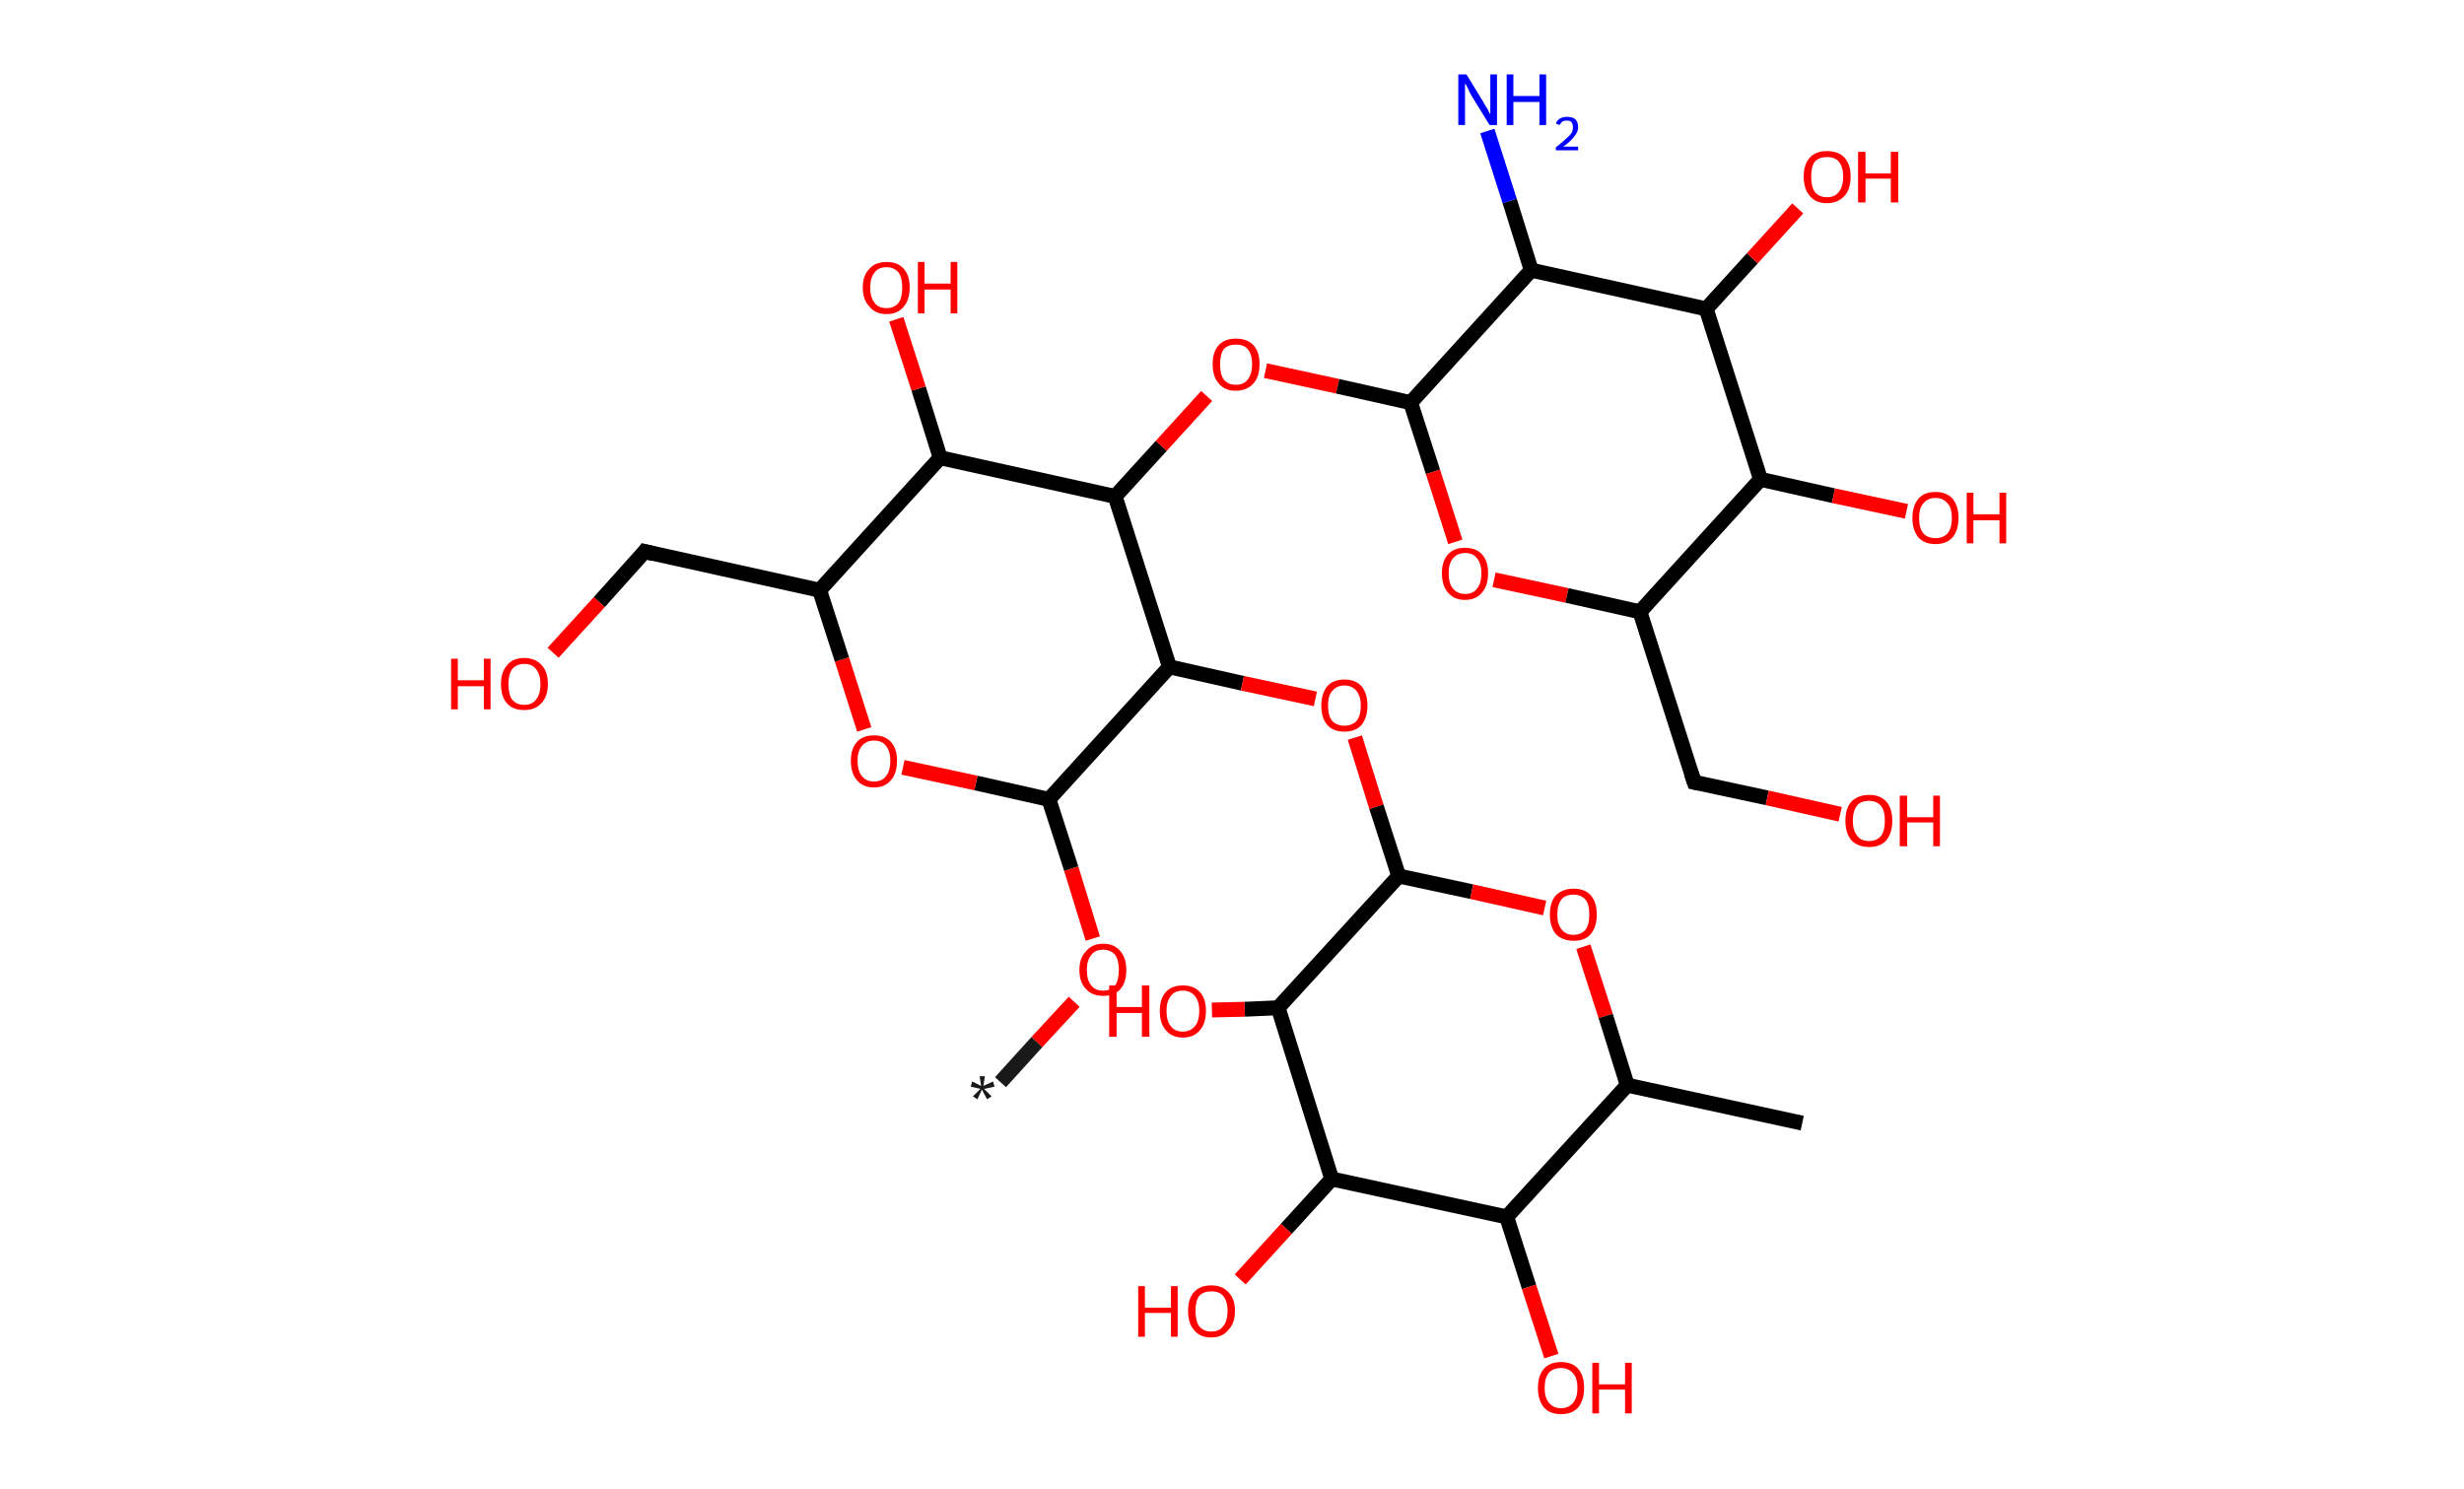 <?xml version='1.0' encoding='ASCII' standalone='yes'?>
<svg xmlns="http://www.w3.org/2000/svg" xmlns:rdkit="http://www.rdkit.org/xml" xmlns:xlink="http://www.w3.org/1999/xlink" version="1.1" baseProfile="full" xml:space="preserve" width="331px" height="200px" viewBox="0 0 331 200">
<!-- END OF HEADER -->
<rect style="opacity:1.0;fill:#FFFFFF;stroke:none" width="331.0" height="200.0" x="0.0" y="0.0"> </rect>
<path class="bond-0 atom-0 atom-1" d="M 134.4,145.4 L 139.3,140.0" style="fill:none;fill-rule:evenodd;stroke:#191919;stroke-width:2.0px;stroke-linecap:butt;stroke-linejoin:miter;stroke-opacity:1"/>
<path class="bond-0 atom-0 atom-1" d="M 139.3,140.0 L 144.3,134.6" style="fill:none;fill-rule:evenodd;stroke:#FF0000;stroke-width:2.0px;stroke-linecap:butt;stroke-linejoin:miter;stroke-opacity:1"/>
<path class="bond-1 atom-1 atom-2" d="M 146.8,126.1 L 143.9,116.7" style="fill:none;fill-rule:evenodd;stroke:#FF0000;stroke-width:2.0px;stroke-linecap:butt;stroke-linejoin:miter;stroke-opacity:1"/>
<path class="bond-1 atom-1 atom-2" d="M 143.9,116.7 L 140.9,107.4" style="fill:none;fill-rule:evenodd;stroke:#000000;stroke-width:2.0px;stroke-linecap:butt;stroke-linejoin:miter;stroke-opacity:1"/>
<path class="bond-2 atom-2 atom-3" d="M 140.9,107.4 L 131.1,105.2" style="fill:none;fill-rule:evenodd;stroke:#000000;stroke-width:2.0px;stroke-linecap:butt;stroke-linejoin:miter;stroke-opacity:1"/>
<path class="bond-2 atom-2 atom-3" d="M 131.1,105.2 L 121.3,103.1" style="fill:none;fill-rule:evenodd;stroke:#FF0000;stroke-width:2.0px;stroke-linecap:butt;stroke-linejoin:miter;stroke-opacity:1"/>
<path class="bond-3 atom-3 atom-4" d="M 116.1,98.0 L 113.1,88.6" style="fill:none;fill-rule:evenodd;stroke:#FF0000;stroke-width:2.0px;stroke-linecap:butt;stroke-linejoin:miter;stroke-opacity:1"/>
<path class="bond-3 atom-3 atom-4" d="M 113.1,88.6 L 110.1,79.3" style="fill:none;fill-rule:evenodd;stroke:#000000;stroke-width:2.0px;stroke-linecap:butt;stroke-linejoin:miter;stroke-opacity:1"/>
<path class="bond-4 atom-4 atom-5" d="M 110.1,79.3 L 86.6,74.1" style="fill:none;fill-rule:evenodd;stroke:#000000;stroke-width:2.0px;stroke-linecap:butt;stroke-linejoin:miter;stroke-opacity:1"/>
<path class="bond-5 atom-5 atom-6" d="M 86.6,74.1 L 80.5,80.9" style="fill:none;fill-rule:evenodd;stroke:#000000;stroke-width:2.0px;stroke-linecap:butt;stroke-linejoin:miter;stroke-opacity:1"/>
<path class="bond-5 atom-5 atom-6" d="M 80.5,80.9 L 74.3,87.7" style="fill:none;fill-rule:evenodd;stroke:#FF0000;stroke-width:2.0px;stroke-linecap:butt;stroke-linejoin:miter;stroke-opacity:1"/>
<path class="bond-6 atom-4 atom-7" d="M 110.1,79.3 L 126.3,61.5" style="fill:none;fill-rule:evenodd;stroke:#000000;stroke-width:2.0px;stroke-linecap:butt;stroke-linejoin:miter;stroke-opacity:1"/>
<path class="bond-7 atom-7 atom-8" d="M 126.3,61.5 L 123.4,52.2" style="fill:none;fill-rule:evenodd;stroke:#000000;stroke-width:2.0px;stroke-linecap:butt;stroke-linejoin:miter;stroke-opacity:1"/>
<path class="bond-7 atom-7 atom-8" d="M 123.4,52.2 L 120.4,42.9" style="fill:none;fill-rule:evenodd;stroke:#FF0000;stroke-width:2.0px;stroke-linecap:butt;stroke-linejoin:miter;stroke-opacity:1"/>
<path class="bond-8 atom-7 atom-9" d="M 126.3,61.5 L 149.8,66.7" style="fill:none;fill-rule:evenodd;stroke:#000000;stroke-width:2.0px;stroke-linecap:butt;stroke-linejoin:miter;stroke-opacity:1"/>
<path class="bond-9 atom-9 atom-10" d="M 149.8,66.7 L 156.0,59.9" style="fill:none;fill-rule:evenodd;stroke:#000000;stroke-width:2.0px;stroke-linecap:butt;stroke-linejoin:miter;stroke-opacity:1"/>
<path class="bond-9 atom-9 atom-10" d="M 156.0,59.9 L 162.1,53.2" style="fill:none;fill-rule:evenodd;stroke:#FF0000;stroke-width:2.0px;stroke-linecap:butt;stroke-linejoin:miter;stroke-opacity:1"/>
<path class="bond-10 atom-10 atom-11" d="M 170.0,49.8 L 179.7,51.9" style="fill:none;fill-rule:evenodd;stroke:#FF0000;stroke-width:2.0px;stroke-linecap:butt;stroke-linejoin:miter;stroke-opacity:1"/>
<path class="bond-10 atom-10 atom-11" d="M 179.7,51.9 L 189.5,54.1" style="fill:none;fill-rule:evenodd;stroke:#000000;stroke-width:2.0px;stroke-linecap:butt;stroke-linejoin:miter;stroke-opacity:1"/>
<path class="bond-11 atom-11 atom-12" d="M 189.5,54.1 L 192.5,63.4" style="fill:none;fill-rule:evenodd;stroke:#000000;stroke-width:2.0px;stroke-linecap:butt;stroke-linejoin:miter;stroke-opacity:1"/>
<path class="bond-11 atom-11 atom-12" d="M 192.5,63.4 L 195.5,72.8" style="fill:none;fill-rule:evenodd;stroke:#FF0000;stroke-width:2.0px;stroke-linecap:butt;stroke-linejoin:miter;stroke-opacity:1"/>
<path class="bond-12 atom-12 atom-13" d="M 200.7,77.9 L 210.5,80.0" style="fill:none;fill-rule:evenodd;stroke:#FF0000;stroke-width:2.0px;stroke-linecap:butt;stroke-linejoin:miter;stroke-opacity:1"/>
<path class="bond-12 atom-12 atom-13" d="M 210.5,80.0 L 220.3,82.2" style="fill:none;fill-rule:evenodd;stroke:#000000;stroke-width:2.0px;stroke-linecap:butt;stroke-linejoin:miter;stroke-opacity:1"/>
<path class="bond-13 atom-13 atom-14" d="M 220.3,82.2 L 227.6,105.1" style="fill:none;fill-rule:evenodd;stroke:#000000;stroke-width:2.0px;stroke-linecap:butt;stroke-linejoin:miter;stroke-opacity:1"/>
<path class="bond-14 atom-14 atom-15" d="M 227.6,105.1 L 237.4,107.2" style="fill:none;fill-rule:evenodd;stroke:#000000;stroke-width:2.0px;stroke-linecap:butt;stroke-linejoin:miter;stroke-opacity:1"/>
<path class="bond-14 atom-14 atom-15" d="M 237.4,107.2 L 247.2,109.4" style="fill:none;fill-rule:evenodd;stroke:#FF0000;stroke-width:2.0px;stroke-linecap:butt;stroke-linejoin:miter;stroke-opacity:1"/>
<path class="bond-15 atom-13 atom-16" d="M 220.3,82.2 L 236.5,64.4" style="fill:none;fill-rule:evenodd;stroke:#000000;stroke-width:2.0px;stroke-linecap:butt;stroke-linejoin:miter;stroke-opacity:1"/>
<path class="bond-16 atom-16 atom-17" d="M 236.5,64.4 L 246.3,66.6" style="fill:none;fill-rule:evenodd;stroke:#000000;stroke-width:2.0px;stroke-linecap:butt;stroke-linejoin:miter;stroke-opacity:1"/>
<path class="bond-16 atom-16 atom-17" d="M 246.3,66.6 L 256.1,68.7" style="fill:none;fill-rule:evenodd;stroke:#FF0000;stroke-width:2.0px;stroke-linecap:butt;stroke-linejoin:miter;stroke-opacity:1"/>
<path class="bond-17 atom-16 atom-18" d="M 236.5,64.4 L 229.2,41.5" style="fill:none;fill-rule:evenodd;stroke:#000000;stroke-width:2.0px;stroke-linecap:butt;stroke-linejoin:miter;stroke-opacity:1"/>
<path class="bond-18 atom-18 atom-19" d="M 229.2,41.5 L 235.4,34.7" style="fill:none;fill-rule:evenodd;stroke:#000000;stroke-width:2.0px;stroke-linecap:butt;stroke-linejoin:miter;stroke-opacity:1"/>
<path class="bond-18 atom-18 atom-19" d="M 235.4,34.7 L 241.5,28.0" style="fill:none;fill-rule:evenodd;stroke:#FF0000;stroke-width:2.0px;stroke-linecap:butt;stroke-linejoin:miter;stroke-opacity:1"/>
<path class="bond-19 atom-18 atom-20" d="M 229.2,41.5 L 205.7,36.3" style="fill:none;fill-rule:evenodd;stroke:#000000;stroke-width:2.0px;stroke-linecap:butt;stroke-linejoin:miter;stroke-opacity:1"/>
<path class="bond-20 atom-20 atom-21" d="M 205.7,36.3 L 202.8,27.0" style="fill:none;fill-rule:evenodd;stroke:#000000;stroke-width:2.0px;stroke-linecap:butt;stroke-linejoin:miter;stroke-opacity:1"/>
<path class="bond-20 atom-20 atom-21" d="M 202.8,27.0 L 199.8,17.6" style="fill:none;fill-rule:evenodd;stroke:#0000FF;stroke-width:2.0px;stroke-linecap:butt;stroke-linejoin:miter;stroke-opacity:1"/>
<path class="bond-21 atom-9 atom-22" d="M 149.8,66.7 L 157.1,89.6" style="fill:none;fill-rule:evenodd;stroke:#000000;stroke-width:2.0px;stroke-linecap:butt;stroke-linejoin:miter;stroke-opacity:1"/>
<path class="bond-22 atom-22 atom-23" d="M 157.1,89.6 L 166.9,91.8" style="fill:none;fill-rule:evenodd;stroke:#000000;stroke-width:2.0px;stroke-linecap:butt;stroke-linejoin:miter;stroke-opacity:1"/>
<path class="bond-22 atom-22 atom-23" d="M 166.9,91.8 L 176.7,93.9" style="fill:none;fill-rule:evenodd;stroke:#FF0000;stroke-width:2.0px;stroke-linecap:butt;stroke-linejoin:miter;stroke-opacity:1"/>
<path class="bond-23 atom-23 atom-24" d="M 182.0,99.1 L 184.9,108.4" style="fill:none;fill-rule:evenodd;stroke:#FF0000;stroke-width:2.0px;stroke-linecap:butt;stroke-linejoin:miter;stroke-opacity:1"/>
<path class="bond-23 atom-23 atom-24" d="M 184.9,108.4 L 187.9,117.7" style="fill:none;fill-rule:evenodd;stroke:#000000;stroke-width:2.0px;stroke-linecap:butt;stroke-linejoin:miter;stroke-opacity:1"/>
<path class="bond-24 atom-24 atom-25" d="M 187.9,117.7 L 197.7,119.8" style="fill:none;fill-rule:evenodd;stroke:#000000;stroke-width:2.0px;stroke-linecap:butt;stroke-linejoin:miter;stroke-opacity:1"/>
<path class="bond-24 atom-24 atom-25" d="M 197.7,119.8 L 207.5,122.0" style="fill:none;fill-rule:evenodd;stroke:#FF0000;stroke-width:2.0px;stroke-linecap:butt;stroke-linejoin:miter;stroke-opacity:1"/>
<path class="bond-25 atom-25 atom-26" d="M 212.7,127.2 L 215.7,136.5" style="fill:none;fill-rule:evenodd;stroke:#FF0000;stroke-width:2.0px;stroke-linecap:butt;stroke-linejoin:miter;stroke-opacity:1"/>
<path class="bond-25 atom-25 atom-26" d="M 215.7,136.5 L 218.6,145.8" style="fill:none;fill-rule:evenodd;stroke:#000000;stroke-width:2.0px;stroke-linecap:butt;stroke-linejoin:miter;stroke-opacity:1"/>
<path class="bond-26 atom-26 atom-27" d="M 218.6,145.8 L 242.1,150.9" style="fill:none;fill-rule:evenodd;stroke:#000000;stroke-width:2.0px;stroke-linecap:butt;stroke-linejoin:miter;stroke-opacity:1"/>
<path class="bond-27 atom-26 atom-28" d="M 218.6,145.8 L 202.4,163.5" style="fill:none;fill-rule:evenodd;stroke:#000000;stroke-width:2.0px;stroke-linecap:butt;stroke-linejoin:miter;stroke-opacity:1"/>
<path class="bond-28 atom-28 atom-29" d="M 202.4,163.5 L 205.4,172.9" style="fill:none;fill-rule:evenodd;stroke:#000000;stroke-width:2.0px;stroke-linecap:butt;stroke-linejoin:miter;stroke-opacity:1"/>
<path class="bond-28 atom-28 atom-29" d="M 205.4,172.9 L 208.4,182.2" style="fill:none;fill-rule:evenodd;stroke:#FF0000;stroke-width:2.0px;stroke-linecap:butt;stroke-linejoin:miter;stroke-opacity:1"/>
<path class="bond-29 atom-28 atom-30" d="M 202.4,163.5 L 178.9,158.4" style="fill:none;fill-rule:evenodd;stroke:#000000;stroke-width:2.0px;stroke-linecap:butt;stroke-linejoin:miter;stroke-opacity:1"/>
<path class="bond-30 atom-30 atom-31" d="M 178.9,158.4 L 172.8,165.1" style="fill:none;fill-rule:evenodd;stroke:#000000;stroke-width:2.0px;stroke-linecap:butt;stroke-linejoin:miter;stroke-opacity:1"/>
<path class="bond-30 atom-30 atom-31" d="M 172.8,165.1 L 166.6,171.9" style="fill:none;fill-rule:evenodd;stroke:#FF0000;stroke-width:2.0px;stroke-linecap:butt;stroke-linejoin:miter;stroke-opacity:1"/>
<path class="bond-31 atom-30 atom-32" d="M 178.9,158.4 L 171.7,135.4" style="fill:none;fill-rule:evenodd;stroke:#000000;stroke-width:2.0px;stroke-linecap:butt;stroke-linejoin:miter;stroke-opacity:1"/>
<path class="bond-32 atom-32 atom-33" d="M 171.7,135.4 L 167.2,135.6" style="fill:none;fill-rule:evenodd;stroke:#000000;stroke-width:2.0px;stroke-linecap:butt;stroke-linejoin:miter;stroke-opacity:1"/>
<path class="bond-32 atom-32 atom-33" d="M 167.2,135.6 L 162.8,135.7" style="fill:none;fill-rule:evenodd;stroke:#FF0000;stroke-width:2.0px;stroke-linecap:butt;stroke-linejoin:miter;stroke-opacity:1"/>
<path class="bond-33 atom-22 atom-2" d="M 157.1,89.6 L 140.9,107.4" style="fill:none;fill-rule:evenodd;stroke:#000000;stroke-width:2.0px;stroke-linecap:butt;stroke-linejoin:miter;stroke-opacity:1"/>
<path class="bond-34 atom-32 atom-24" d="M 171.7,135.4 L 187.9,117.7" style="fill:none;fill-rule:evenodd;stroke:#000000;stroke-width:2.0px;stroke-linecap:butt;stroke-linejoin:miter;stroke-opacity:1"/>
<path class="bond-35 atom-20 atom-11" d="M 205.7,36.3 L 189.5,54.1" style="fill:none;fill-rule:evenodd;stroke:#000000;stroke-width:2.0px;stroke-linecap:butt;stroke-linejoin:miter;stroke-opacity:1"/>
<path d="M 87.8,74.4 L 86.6,74.1 L 86.3,74.5" style="fill:none;stroke:#000000;stroke-width:2.0px;stroke-linecap:butt;stroke-linejoin:miter;stroke-opacity:1;"/>
<path d="M 227.2,103.9 L 227.6,105.1 L 228.1,105.2" style="fill:none;stroke:#000000;stroke-width:2.0px;stroke-linecap:butt;stroke-linejoin:miter;stroke-opacity:1;"/>
<path class="atom-0" d="M 130.7 147.3 L 131.7 146.3 L 130.4 146.0 L 130.6 145.3 L 131.8 145.9 L 131.6 144.6 L 132.3 144.6 L 132.1 145.9 L 133.4 145.3 L 133.6 146.0 L 132.2 146.3 L 133.2 147.3 L 132.6 147.7 L 131.9 146.4 L 131.3 147.7 L 130.7 147.3 " fill="#191919"/>
<path class="atom-1" d="M 145.0 130.3 Q 145.0 128.7, 145.9 127.8 Q 146.7 126.8, 148.2 126.8 Q 149.7 126.8, 150.5 127.8 Q 151.3 128.7, 151.3 130.3 Q 151.3 132.0, 150.5 132.9 Q 149.7 133.8, 148.2 133.8 Q 146.7 133.8, 145.9 132.9 Q 145.0 132.0, 145.0 130.3 M 148.2 133.1 Q 149.2 133.1, 149.8 132.4 Q 150.3 131.7, 150.3 130.3 Q 150.3 129.0, 149.8 128.3 Q 149.2 127.6, 148.2 127.6 Q 147.1 127.6, 146.6 128.3 Q 146.0 129.0, 146.0 130.3 Q 146.0 131.7, 146.6 132.4 Q 147.1 133.1, 148.2 133.1 " fill="#FF0000"/>
<path class="atom-3" d="M 114.3 102.2 Q 114.3 100.6, 115.1 99.7 Q 115.9 98.8, 117.4 98.8 Q 118.9 98.8, 119.7 99.7 Q 120.5 100.6, 120.5 102.2 Q 120.5 103.9, 119.7 104.8 Q 118.9 105.8, 117.4 105.8 Q 115.9 105.8, 115.1 104.8 Q 114.3 103.9, 114.3 102.2 M 117.4 105.0 Q 118.5 105.0, 119.0 104.3 Q 119.6 103.6, 119.6 102.2 Q 119.6 100.9, 119.0 100.2 Q 118.5 99.5, 117.4 99.5 Q 116.4 99.5, 115.8 100.2 Q 115.2 100.9, 115.2 102.2 Q 115.2 103.6, 115.8 104.3 Q 116.4 105.0, 117.4 105.0 " fill="#FF0000"/>
<path class="atom-6" d="M 60.6 88.5 L 61.5 88.5 L 61.5 91.4 L 65.0 91.4 L 65.0 88.5 L 65.9 88.5 L 65.9 95.3 L 65.0 95.3 L 65.0 92.2 L 61.5 92.2 L 61.5 95.3 L 60.6 95.3 L 60.6 88.5 " fill="#FF0000"/>
<path class="atom-6" d="M 67.3 91.9 Q 67.3 90.3, 68.1 89.4 Q 68.9 88.4, 70.4 88.4 Q 71.9 88.4, 72.8 89.4 Q 73.6 90.3, 73.6 91.9 Q 73.6 93.6, 72.7 94.5 Q 71.9 95.4, 70.4 95.4 Q 68.9 95.4, 68.1 94.5 Q 67.3 93.6, 67.3 91.9 M 70.4 94.7 Q 71.5 94.7, 72.0 94.0 Q 72.6 93.3, 72.6 91.9 Q 72.6 90.6, 72.0 89.9 Q 71.5 89.2, 70.4 89.2 Q 69.4 89.2, 68.8 89.9 Q 68.3 90.6, 68.3 91.9 Q 68.3 93.3, 68.8 94.0 Q 69.4 94.7, 70.4 94.7 " fill="#FF0000"/>
<path class="atom-8" d="M 115.9 38.6 Q 115.9 37.0, 116.8 36.1 Q 117.6 35.2, 119.1 35.2 Q 120.6 35.2, 121.4 36.1 Q 122.2 37.0, 122.2 38.6 Q 122.2 40.3, 121.4 41.2 Q 120.6 42.2, 119.1 42.2 Q 117.6 42.2, 116.8 41.2 Q 115.9 40.3, 115.9 38.6 M 119.1 41.4 Q 120.1 41.4, 120.7 40.7 Q 121.2 40.0, 121.2 38.6 Q 121.2 37.3, 120.7 36.6 Q 120.1 35.9, 119.1 35.9 Q 118.0 35.9, 117.5 36.6 Q 116.9 37.3, 116.9 38.6 Q 116.9 40.0, 117.5 40.7 Q 118.0 41.4, 119.1 41.4 " fill="#FF0000"/>
<path class="atom-8" d="M 123.3 35.2 L 124.2 35.2 L 124.2 38.1 L 127.7 38.1 L 127.7 35.2 L 128.6 35.2 L 128.6 42.1 L 127.7 42.1 L 127.7 38.9 L 124.2 38.9 L 124.2 42.1 L 123.3 42.1 L 123.3 35.2 " fill="#FF0000"/>
<path class="atom-10" d="M 162.9 48.9 Q 162.9 47.3, 163.7 46.4 Q 164.5 45.5, 166.0 45.5 Q 167.6 45.5, 168.4 46.4 Q 169.2 47.3, 169.2 48.9 Q 169.2 50.6, 168.4 51.5 Q 167.5 52.5, 166.0 52.5 Q 164.5 52.5, 163.7 51.5 Q 162.9 50.6, 162.9 48.9 M 166.0 51.7 Q 167.1 51.7, 167.6 51.0 Q 168.2 50.3, 168.2 48.9 Q 168.2 47.6, 167.6 46.9 Q 167.1 46.3, 166.0 46.3 Q 165.0 46.3, 164.4 46.9 Q 163.9 47.6, 163.9 48.9 Q 163.9 50.3, 164.4 51.0 Q 165.0 51.7, 166.0 51.7 " fill="#FF0000"/>
<path class="atom-12" d="M 193.7 77.0 Q 193.7 75.4, 194.5 74.5 Q 195.3 73.6, 196.8 73.6 Q 198.3 73.6, 199.1 74.5 Q 199.9 75.4, 199.9 77.0 Q 199.9 78.7, 199.1 79.6 Q 198.3 80.6, 196.8 80.6 Q 195.3 80.6, 194.5 79.6 Q 193.7 78.7, 193.7 77.0 M 196.8 79.8 Q 197.9 79.8, 198.4 79.1 Q 199.0 78.4, 199.0 77.0 Q 199.0 75.7, 198.4 75.0 Q 197.9 74.3, 196.8 74.3 Q 195.8 74.3, 195.2 75.0 Q 194.6 75.7, 194.6 77.0 Q 194.6 78.4, 195.2 79.1 Q 195.8 79.8, 196.8 79.8 " fill="#FF0000"/>
<path class="atom-15" d="M 247.9 110.3 Q 247.9 108.6, 248.7 107.7 Q 249.6 106.8, 251.1 106.8 Q 252.6 106.8, 253.4 107.7 Q 254.2 108.6, 254.2 110.3 Q 254.2 111.9, 253.4 112.9 Q 252.6 113.8, 251.1 113.8 Q 249.6 113.8, 248.7 112.9 Q 247.9 111.9, 247.9 110.3 M 251.1 113.0 Q 252.1 113.0, 252.7 112.3 Q 253.2 111.6, 253.2 110.3 Q 253.2 108.9, 252.7 108.3 Q 252.1 107.6, 251.1 107.6 Q 250.0 107.6, 249.5 108.2 Q 248.9 108.9, 248.9 110.3 Q 248.9 111.6, 249.5 112.3 Q 250.0 113.0, 251.1 113.0 " fill="#FF0000"/>
<path class="atom-15" d="M 255.2 106.9 L 256.2 106.9 L 256.2 109.8 L 259.7 109.8 L 259.7 106.9 L 260.6 106.9 L 260.6 113.7 L 259.7 113.7 L 259.7 110.5 L 256.2 110.5 L 256.2 113.7 L 255.2 113.7 L 255.2 106.9 " fill="#FF0000"/>
<path class="atom-17" d="M 256.9 69.6 Q 256.9 68.0, 257.7 67.0 Q 258.5 66.1, 260.0 66.1 Q 261.5 66.1, 262.3 67.0 Q 263.1 68.0, 263.1 69.6 Q 263.1 71.2, 262.3 72.2 Q 261.5 73.1, 260.0 73.1 Q 258.5 73.1, 257.7 72.2 Q 256.9 71.2, 256.9 69.6 M 260.0 72.3 Q 261.0 72.3, 261.6 71.7 Q 262.2 71.0, 262.2 69.6 Q 262.2 68.2, 261.6 67.6 Q 261.0 66.9, 260.0 66.9 Q 259.0 66.9, 258.4 67.6 Q 257.8 68.2, 257.8 69.6 Q 257.8 71.0, 258.4 71.7 Q 259.0 72.3, 260.0 72.3 " fill="#FF0000"/>
<path class="atom-17" d="M 264.2 66.2 L 265.1 66.2 L 265.1 69.1 L 268.6 69.1 L 268.6 66.2 L 269.5 66.2 L 269.5 73.0 L 268.6 73.0 L 268.6 69.9 L 265.1 69.9 L 265.1 73.0 L 264.2 73.0 L 264.2 66.2 " fill="#FF0000"/>
<path class="atom-19" d="M 242.3 23.7 Q 242.3 22.1, 243.1 21.2 Q 243.9 20.3, 245.4 20.3 Q 247.0 20.3, 247.8 21.2 Q 248.6 22.1, 248.6 23.7 Q 248.6 25.4, 247.8 26.3 Q 246.9 27.3, 245.4 27.3 Q 243.9 27.3, 243.1 26.3 Q 242.3 25.4, 242.3 23.7 M 245.4 26.5 Q 246.5 26.5, 247.0 25.8 Q 247.6 25.1, 247.6 23.7 Q 247.6 22.4, 247.0 21.7 Q 246.5 21.1, 245.4 21.1 Q 244.4 21.1, 243.8 21.7 Q 243.3 22.4, 243.3 23.7 Q 243.3 25.1, 243.8 25.8 Q 244.4 26.5, 245.4 26.5 " fill="#FF0000"/>
<path class="atom-19" d="M 249.6 20.4 L 250.6 20.4 L 250.6 23.3 L 254.0 23.3 L 254.0 20.4 L 255.0 20.4 L 255.0 27.2 L 254.0 27.2 L 254.0 24.0 L 250.6 24.0 L 250.6 27.2 L 249.6 27.2 L 249.6 20.4 " fill="#FF0000"/>
<path class="atom-21" d="M 197.0 10.0 L 199.2 13.6 Q 199.4 14.0, 199.8 14.6 Q 200.1 15.3, 200.2 15.3 L 200.2 10.0 L 201.1 10.0 L 201.1 16.8 L 200.1 16.8 L 197.7 12.9 Q 197.4 12.4, 197.2 11.9 Q 196.9 11.3, 196.8 11.2 L 196.8 16.8 L 195.9 16.8 L 195.9 10.0 L 197.0 10.0 " fill="#0000FF"/>
<path class="atom-21" d="M 202.4 10.0 L 203.3 10.0 L 203.3 12.9 L 206.8 12.9 L 206.8 10.0 L 207.7 10.0 L 207.7 16.8 L 206.8 16.8 L 206.8 13.7 L 203.3 13.7 L 203.3 16.8 L 202.4 16.8 L 202.4 10.0 " fill="#0000FF"/>
<path class="atom-21" d="M 209.0 16.6 Q 209.2 16.1, 209.6 15.9 Q 210.0 15.7, 210.5 15.7 Q 211.2 15.7, 211.6 16.0 Q 212.0 16.4, 212.0 17.1 Q 212.0 17.7, 211.5 18.3 Q 211.0 19.0, 210.0 19.7 L 212.0 19.7 L 212.0 20.2 L 209.0 20.2 L 209.0 19.8 Q 209.8 19.2, 210.3 18.7 Q 210.8 18.3, 211.1 17.9 Q 211.3 17.5, 211.3 17.1 Q 211.3 16.7, 211.1 16.4 Q 210.9 16.2, 210.5 16.2 Q 210.2 16.2, 209.9 16.3 Q 209.7 16.5, 209.5 16.8 L 209.0 16.6 " fill="#0000FF"/>
<path class="atom-23" d="M 177.5 94.8 Q 177.5 93.2, 178.3 92.2 Q 179.1 91.3, 180.6 91.3 Q 182.1 91.3, 182.9 92.2 Q 183.7 93.2, 183.7 94.8 Q 183.7 96.4, 182.9 97.4 Q 182.1 98.3, 180.6 98.3 Q 179.1 98.3, 178.3 97.4 Q 177.5 96.5, 177.5 94.8 M 180.6 97.5 Q 181.6 97.5, 182.2 96.9 Q 182.8 96.2, 182.8 94.8 Q 182.8 93.5, 182.2 92.8 Q 181.6 92.1, 180.6 92.1 Q 179.6 92.1, 179.0 92.8 Q 178.4 93.4, 178.4 94.8 Q 178.4 96.2, 179.0 96.9 Q 179.6 97.5, 180.6 97.5 " fill="#FF0000"/>
<path class="atom-25" d="M 208.2 122.9 Q 208.2 121.2, 209.0 120.3 Q 209.9 119.4, 211.4 119.4 Q 212.9 119.4, 213.7 120.3 Q 214.5 121.2, 214.5 122.9 Q 214.5 124.5, 213.7 125.5 Q 212.9 126.4, 211.4 126.4 Q 209.9 126.4, 209.0 125.5 Q 208.2 124.5, 208.2 122.9 M 211.4 125.6 Q 212.4 125.6, 213.0 124.9 Q 213.5 124.2, 213.5 122.9 Q 213.5 121.5, 213.0 120.9 Q 212.4 120.2, 211.4 120.2 Q 210.3 120.2, 209.8 120.8 Q 209.2 121.5, 209.2 122.9 Q 209.2 124.2, 209.8 124.9 Q 210.3 125.6, 211.4 125.6 " fill="#FF0000"/>
<path class="atom-29" d="M 206.6 186.5 Q 206.6 184.8, 207.4 183.9 Q 208.2 183.0, 209.7 183.0 Q 211.2 183.0, 212.0 183.9 Q 212.8 184.8, 212.8 186.5 Q 212.8 188.1, 212.0 189.1 Q 211.2 190.0, 209.7 190.0 Q 208.2 190.0, 207.4 189.1 Q 206.6 188.1, 206.6 186.5 M 209.7 189.2 Q 210.7 189.2, 211.3 188.5 Q 211.9 187.8, 211.9 186.5 Q 211.9 185.1, 211.3 184.5 Q 210.7 183.8, 209.7 183.8 Q 208.7 183.8, 208.1 184.4 Q 207.5 185.1, 207.5 186.5 Q 207.5 187.8, 208.1 188.5 Q 208.7 189.2, 209.7 189.2 " fill="#FF0000"/>
<path class="atom-29" d="M 213.9 183.1 L 214.8 183.1 L 214.8 186.0 L 218.3 186.0 L 218.3 183.1 L 219.2 183.1 L 219.2 189.9 L 218.3 189.9 L 218.3 186.7 L 214.8 186.7 L 214.8 189.9 L 213.9 189.9 L 213.9 183.1 " fill="#FF0000"/>
<path class="atom-31" d="M 152.9 172.8 L 153.8 172.8 L 153.8 175.7 L 157.3 175.7 L 157.3 172.8 L 158.2 172.8 L 158.2 179.6 L 157.3 179.6 L 157.3 176.4 L 153.8 176.4 L 153.8 179.6 L 152.9 179.6 L 152.9 172.8 " fill="#FF0000"/>
<path class="atom-31" d="M 159.6 176.1 Q 159.6 174.5, 160.4 173.6 Q 161.2 172.7, 162.7 172.7 Q 164.2 172.7, 165.0 173.6 Q 165.9 174.5, 165.9 176.1 Q 165.9 177.8, 165.0 178.7 Q 164.2 179.7, 162.7 179.7 Q 161.2 179.7, 160.4 178.7 Q 159.6 177.8, 159.6 176.1 M 162.7 178.9 Q 163.8 178.9, 164.3 178.2 Q 164.9 177.5, 164.9 176.1 Q 164.9 174.8, 164.3 174.1 Q 163.8 173.5, 162.7 173.5 Q 161.7 173.5, 161.1 174.1 Q 160.6 174.8, 160.6 176.1 Q 160.6 177.5, 161.1 178.2 Q 161.7 178.9, 162.7 178.9 " fill="#FF0000"/>
<path class="atom-33" d="M 149.0 132.4 L 150.0 132.4 L 150.0 135.3 L 153.4 135.3 L 153.4 132.4 L 154.4 132.4 L 154.4 139.3 L 153.4 139.3 L 153.4 136.1 L 150.0 136.1 L 150.0 139.3 L 149.0 139.3 L 149.0 132.4 " fill="#FF0000"/>
<path class="atom-33" d="M 155.8 135.8 Q 155.8 134.2, 156.6 133.3 Q 157.4 132.4, 158.9 132.4 Q 160.4 132.4, 161.2 133.3 Q 162.0 134.2, 162.0 135.8 Q 162.0 137.5, 161.2 138.4 Q 160.4 139.4, 158.9 139.4 Q 157.4 139.4, 156.6 138.4 Q 155.8 137.5, 155.8 135.8 M 158.9 138.6 Q 159.9 138.6, 160.5 137.9 Q 161.1 137.2, 161.1 135.8 Q 161.1 134.5, 160.5 133.8 Q 159.9 133.1, 158.9 133.1 Q 157.8 133.1, 157.3 133.8 Q 156.7 134.5, 156.7 135.8 Q 156.7 137.2, 157.3 137.9 Q 157.8 138.6, 158.9 138.6 " fill="#FF0000"/>
</svg>
